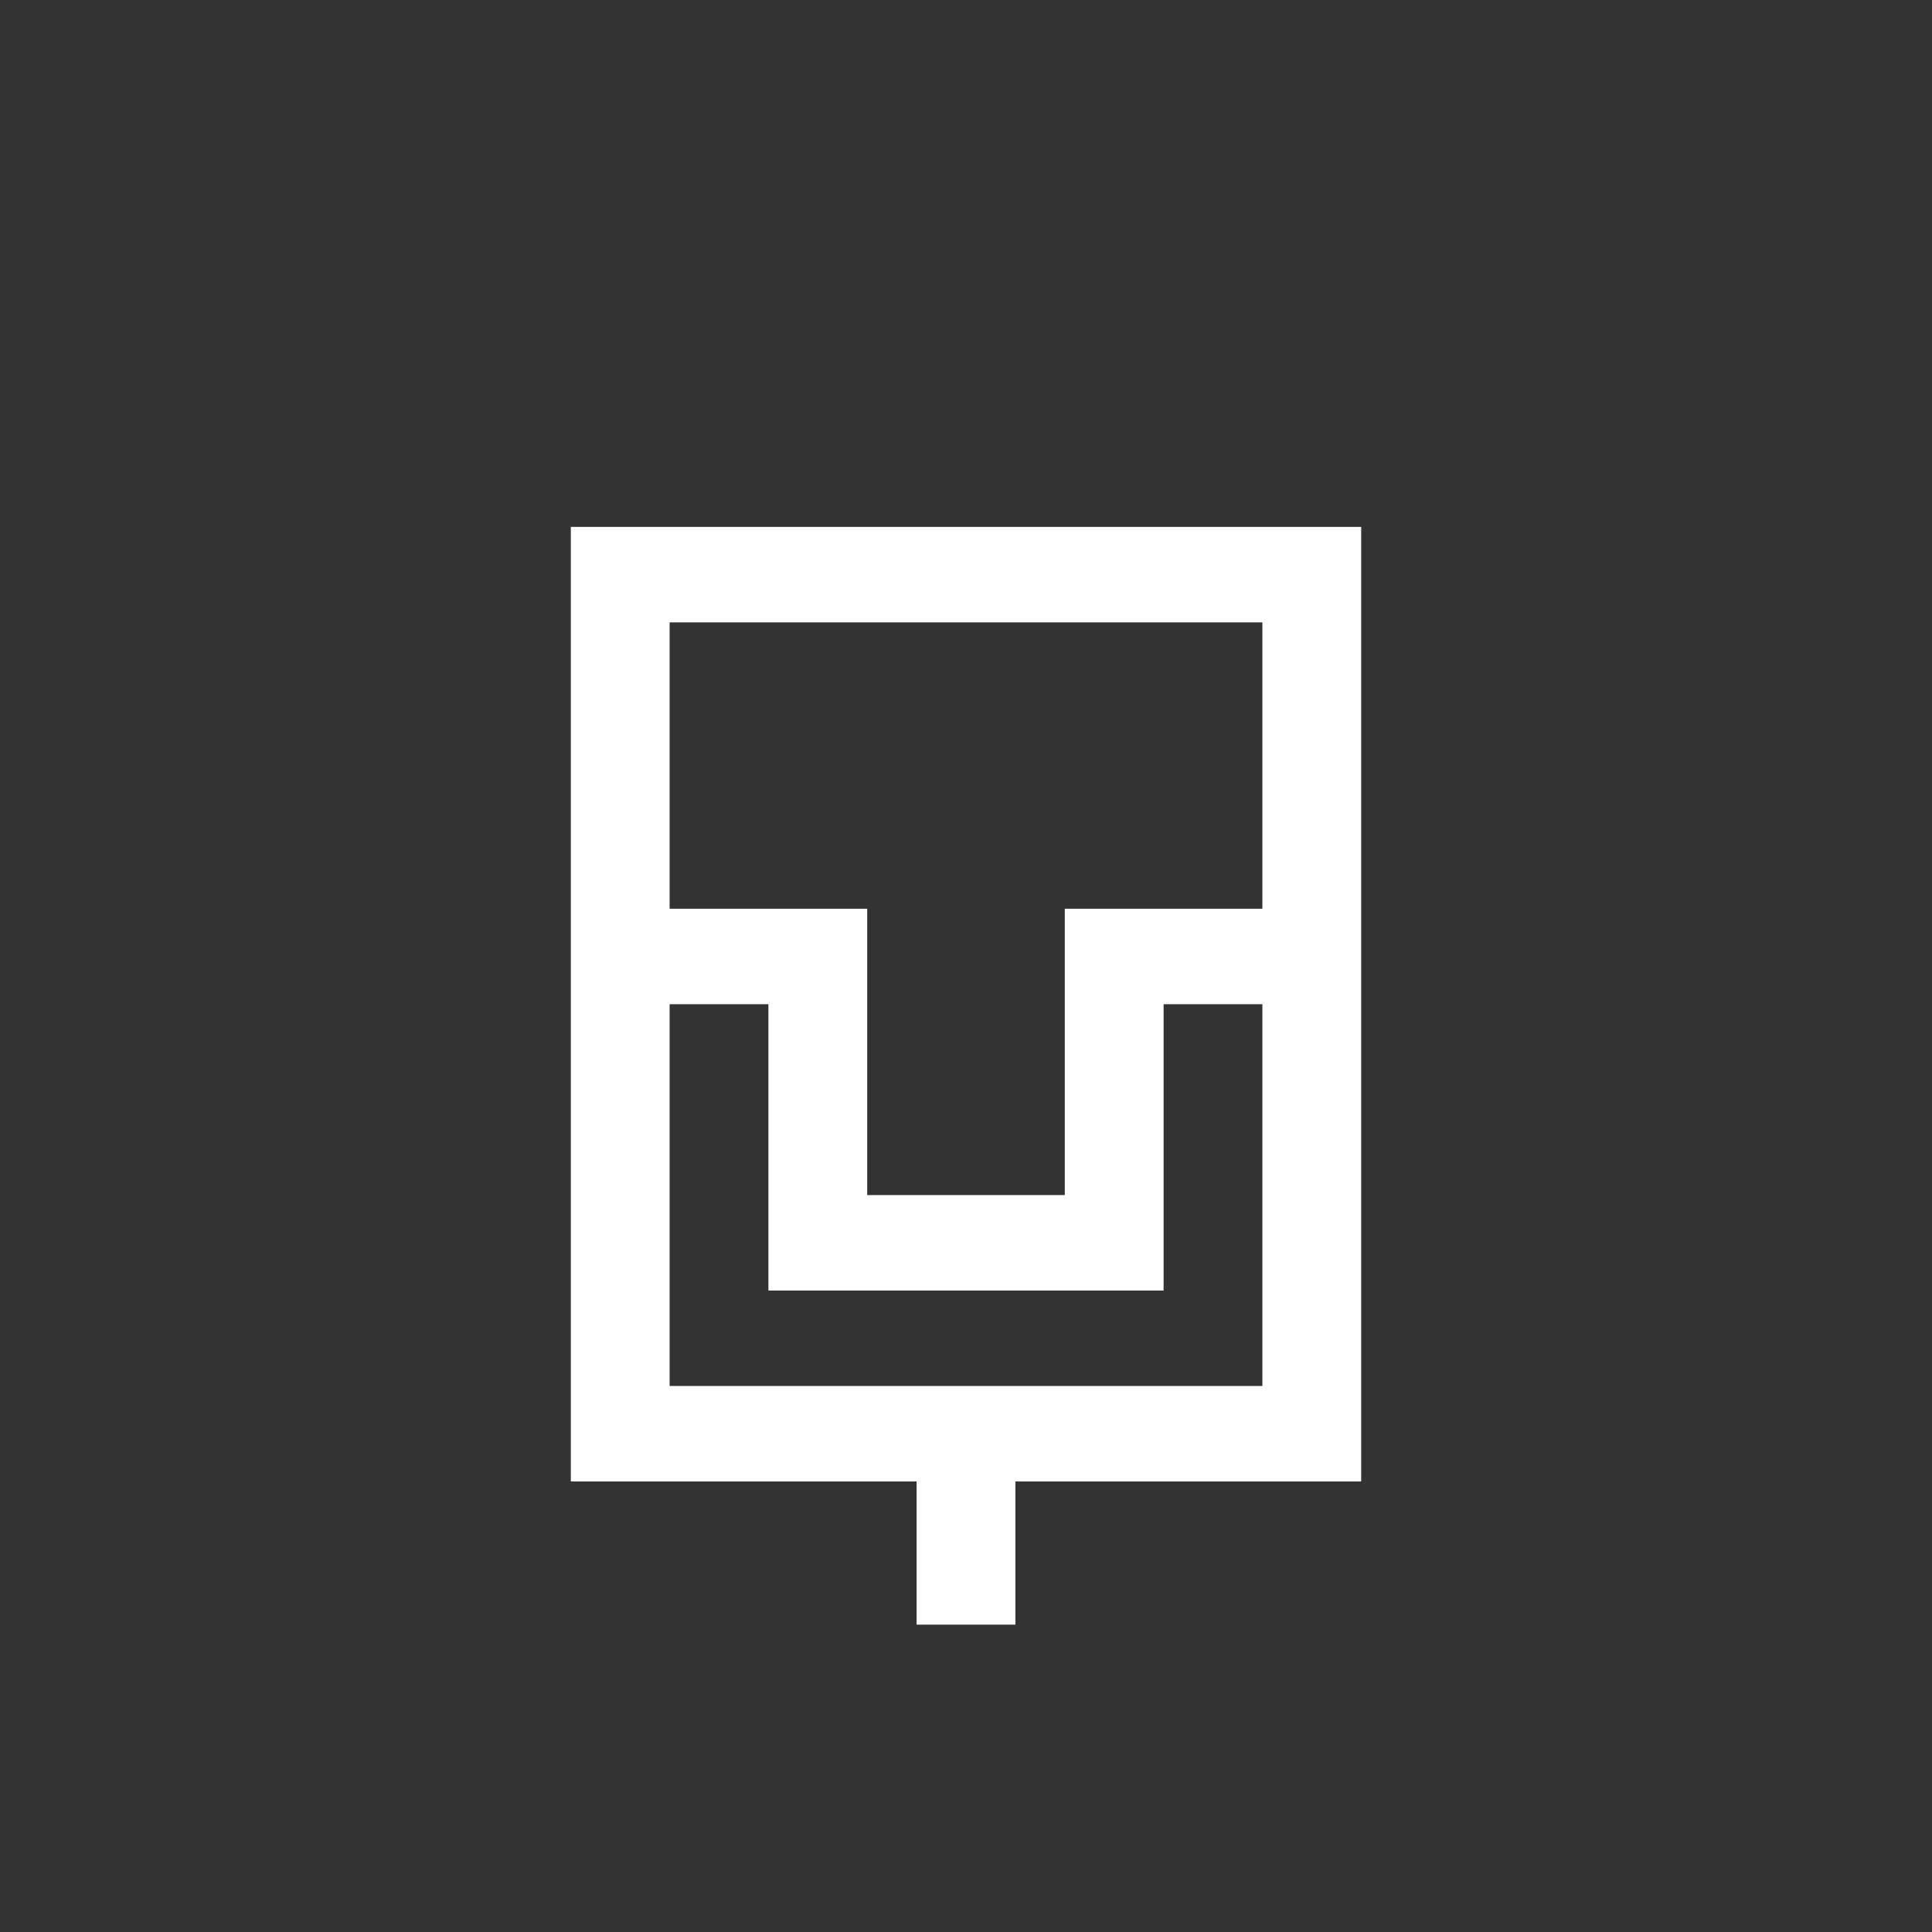 <?xml version="1.0" encoding="UTF-8"?>
<svg width="44px" height="44px" viewBox="0 0 44 44" version="1.1" xmlns="http://www.w3.org/2000/svg">
    <rect x="0" y="0" width="44" height="44" fill="#333333" stroke="none"/>
    <g stroke="none" stroke-width="1" fill="none" fill-rule="evenodd">
        <g>
            <path d="M13,12 L13,33.739 L20.875,33.739 L20.875,37 L23.125,37 L23.125,33.739 L31,33.739 L31,12 L13,12 Z M28.75,14.174 L15.25,14.174 L15.25,20.696 L19.75,20.696 L19.75,27.217 L24.25,27.217 L24.25,20.696 L28.75,20.696 L28.75,14.174 Z M15.25,31.565 L15.25,22.87 L17.5,22.87 L17.5,29.391 L26.5,29.391 L26.5,22.87 L28.75,22.87 L28.75,31.565 L15.25,31.565 Z" fill="#FFFFFF" />
        </g>
    </g>
</svg>
